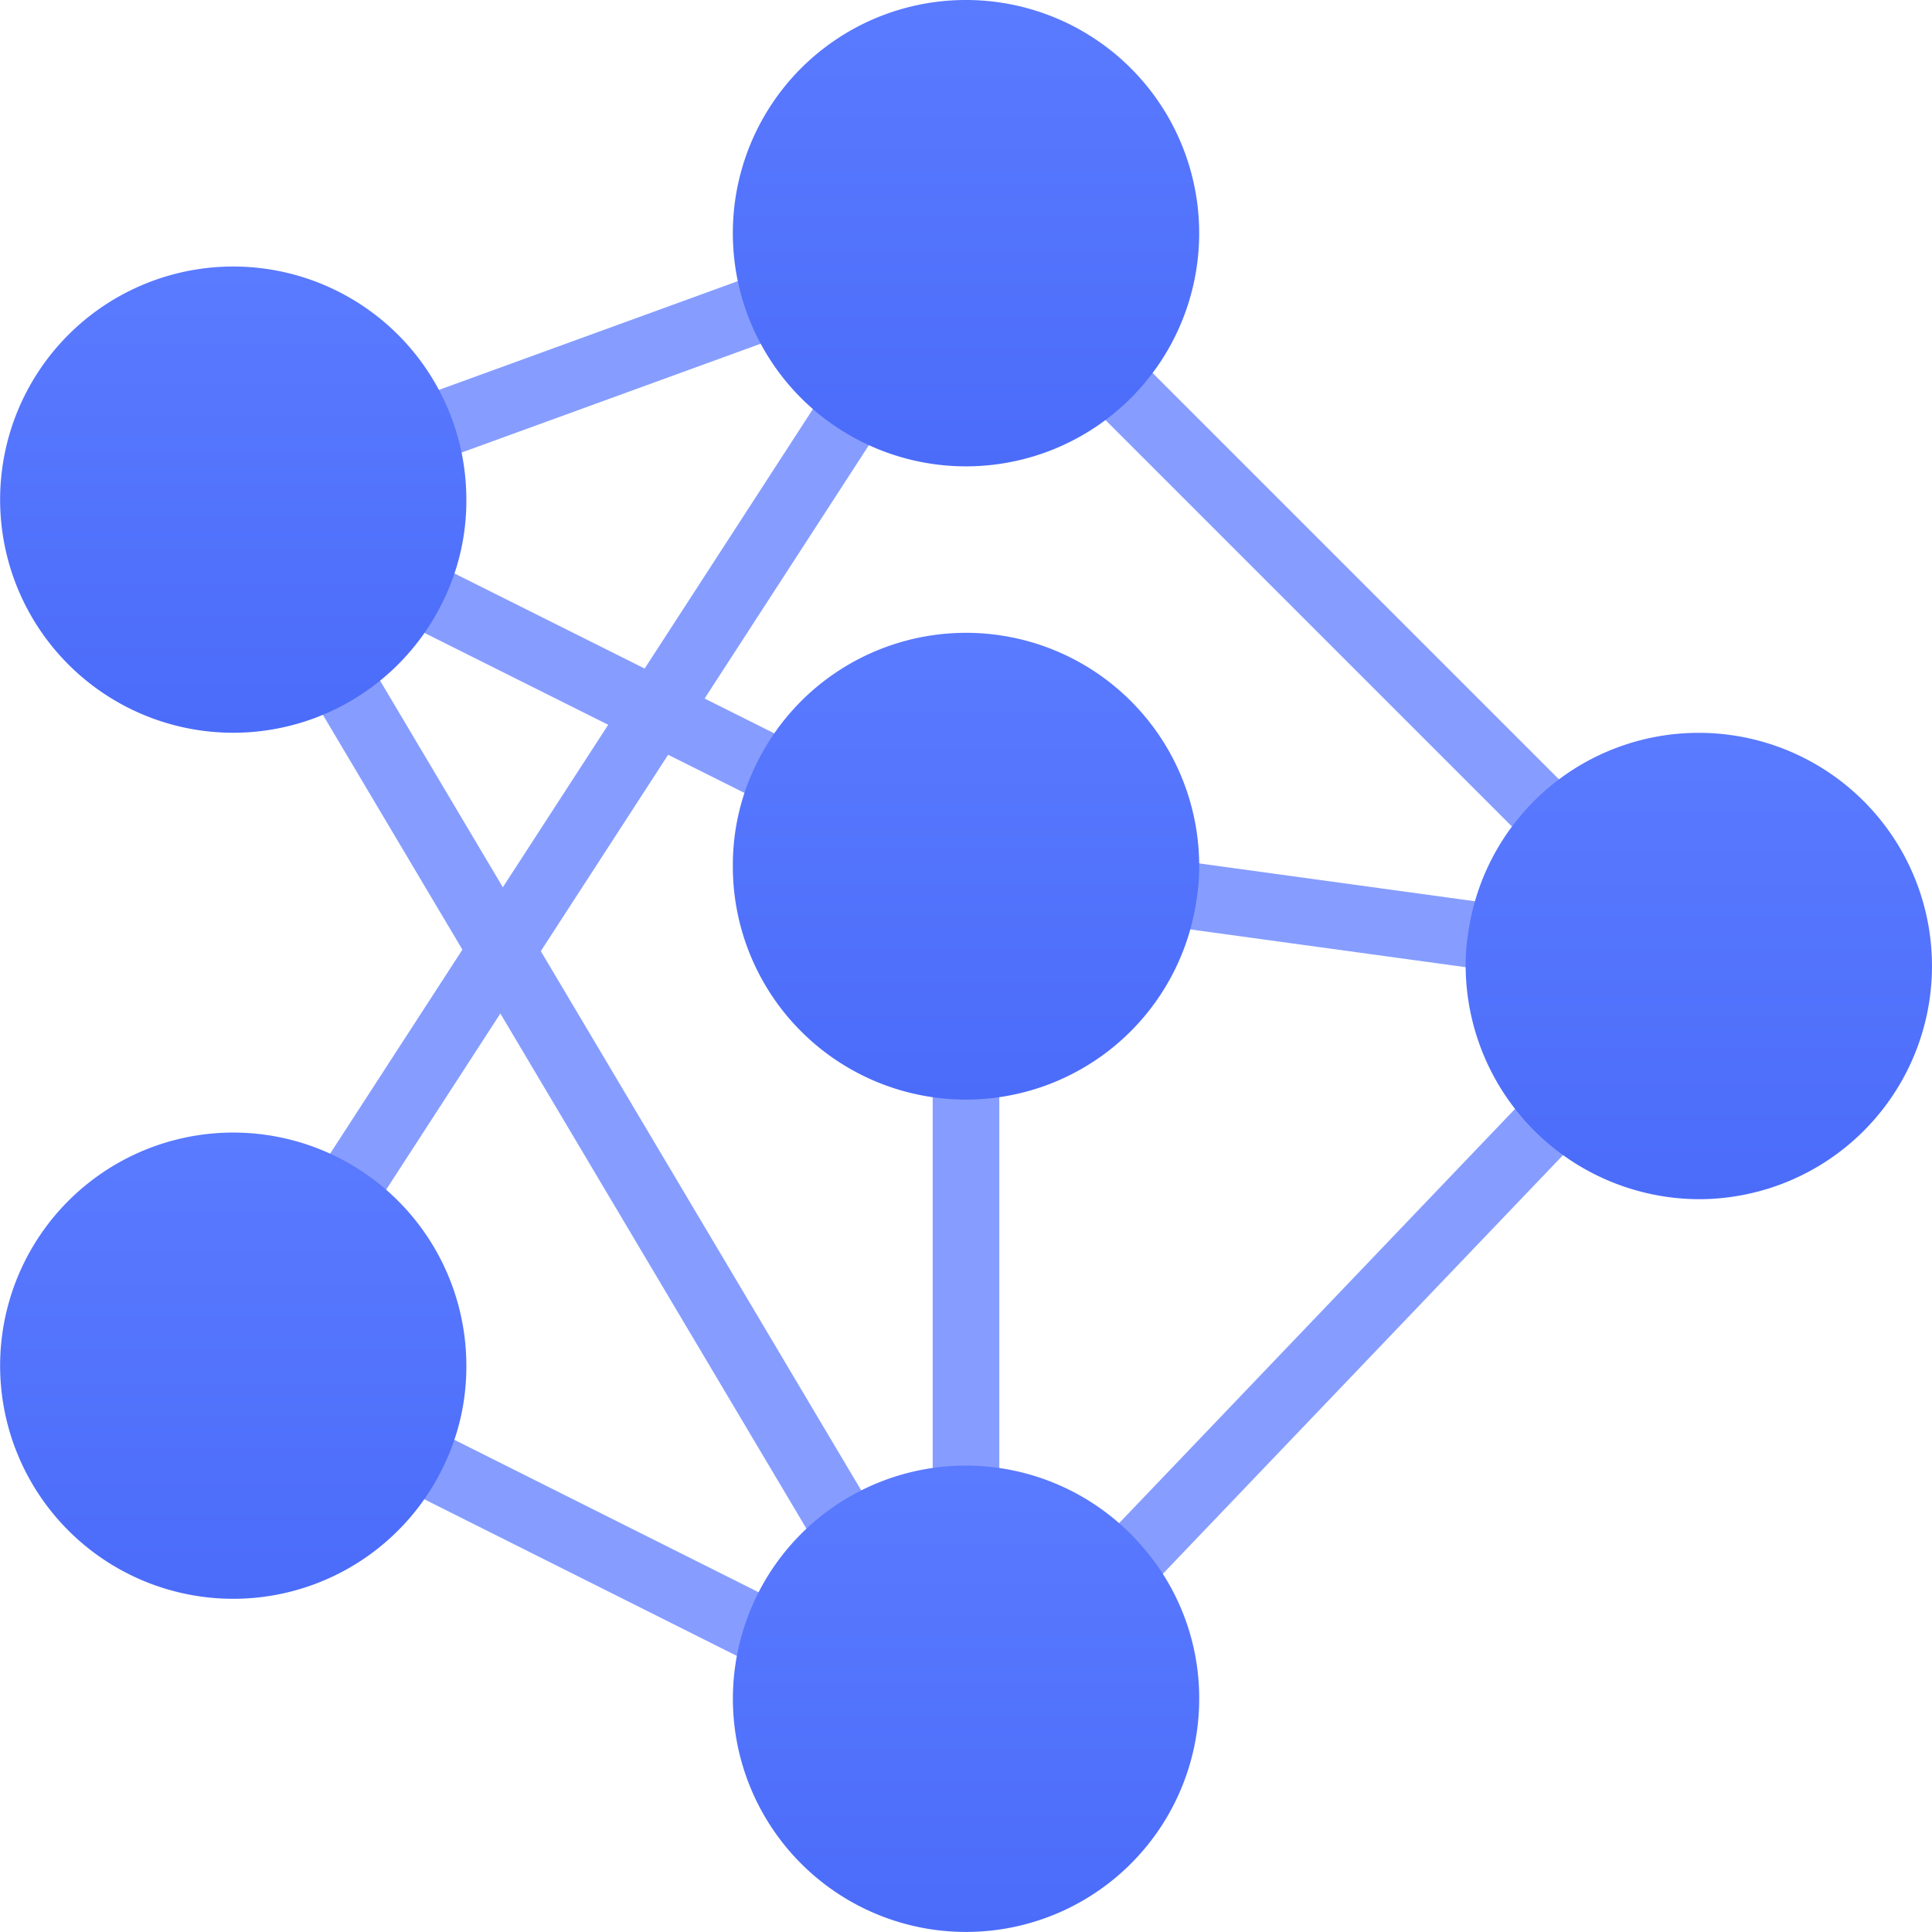 <svg xmlns="http://www.w3.org/2000/svg" xmlns:xlink="http://www.w3.org/1999/xlink" width="50" height="50" viewBox="0 0 50 50"><defs><style>.a{fill:#869dff;}.b{fill:url(#a);}</style><linearGradient id="a" x1="0.5" x2="0.5" y2="1" gradientUnits="objectBoundingBox"><stop offset="0" stop-color="#5a7aff"/><stop offset="1" stop-color="#4b6cf9"/></linearGradient></defs><g transform="translate(-3 -3)"><g transform="translate(10.497 9.487)"><path class="a" d="M0,0H12.845V1.724H0Z" transform="translate(1.692 4.393) rotate(-19.993)"/><path class="a" d="M0,0H1.724V19.506H0Z" transform="translate(19.475 2.746) rotate(-45)"/><path class="a" d="M0,0H1.723V10.442H0Z" transform="matrix(0.136, -0.991, 0.991, 0.136, 21.695, 17.345)"/><path class="a" d="M0,0H1.724V15.422H0Z" transform="translate(0.73 8.514) rotate(-63.435)"/><path class="a" d="M0,0H1.725V13.809H0Z" transform="matrix(0.448, -0.894, 0.894, 0.448, 1.308, 31.224)"/><path class="a" d="M31,33h1.724V47.655H31Z" transform="translate(-14.359 -13.625)"/><path class="a" d="M0,0H26.7V1.724H0Z" transform="matrix(0.544, -0.839, 0.839, 0.544, 0.032, 24.934)"/><path class="a" d="M0,0H19.683V1.724H0Z" transform="matrix(0.691, -0.723, 0.723, 0.691, 19.774, 34.702)"/><path class="a" d="M0,0H1.724V27.808H0Z" transform="matrix(0.86, -0.511, 0.511, 0.86, 0, 10.567)"/></g><path class="b" d="M15.069,43.034a5.9,5.9,0,0,1-.638,2.7,6.033,6.033,0,1,1,.638-2.7Z" transform="translate(0 -4.69)"/><path class="b" d="M35.612,49.112a5.951,5.951,0,0,1,1.457,3.922,6.034,6.034,0,1,1-11.733-1.983,6.026,6.026,0,0,1,10.276-1.94Z" transform="translate(-3.034 -6.069)"/><path class="b" d="M53.034,25a6.034,6.034,0,0,1,0,12.069A6.06,6.06,0,0,1,47,31.034a5.053,5.053,0,0,1,.06-.81A6.021,6.021,0,0,1,53.034,25Z" transform="translate(-6.069 -3.034)"/><path class="b" d="M37.009,28.845A6.031,6.031,0,0,1,25,28.034a5.9,5.9,0,0,1,.638-2.7,6.034,6.034,0,0,1,11.431,2.7A5.054,5.054,0,0,1,37.009,28.845Z" transform="translate(-3.034 -2.621)"/><path class="b" d="M31.034,3a6.034,6.034,0,1,1,0,12.069A6.033,6.033,0,0,1,25,9.034,6.03,6.03,0,0,1,31.034,3Z" transform="translate(-3.034)"/><path class="b" d="M14.707,14.974a6.019,6.019,0,0,1,.362,2.06,5.9,5.9,0,0,1-.638,2.7,6.033,6.033,0,1,1,.276-4.759Z" transform="translate(0 -1.103)"/></g></svg>